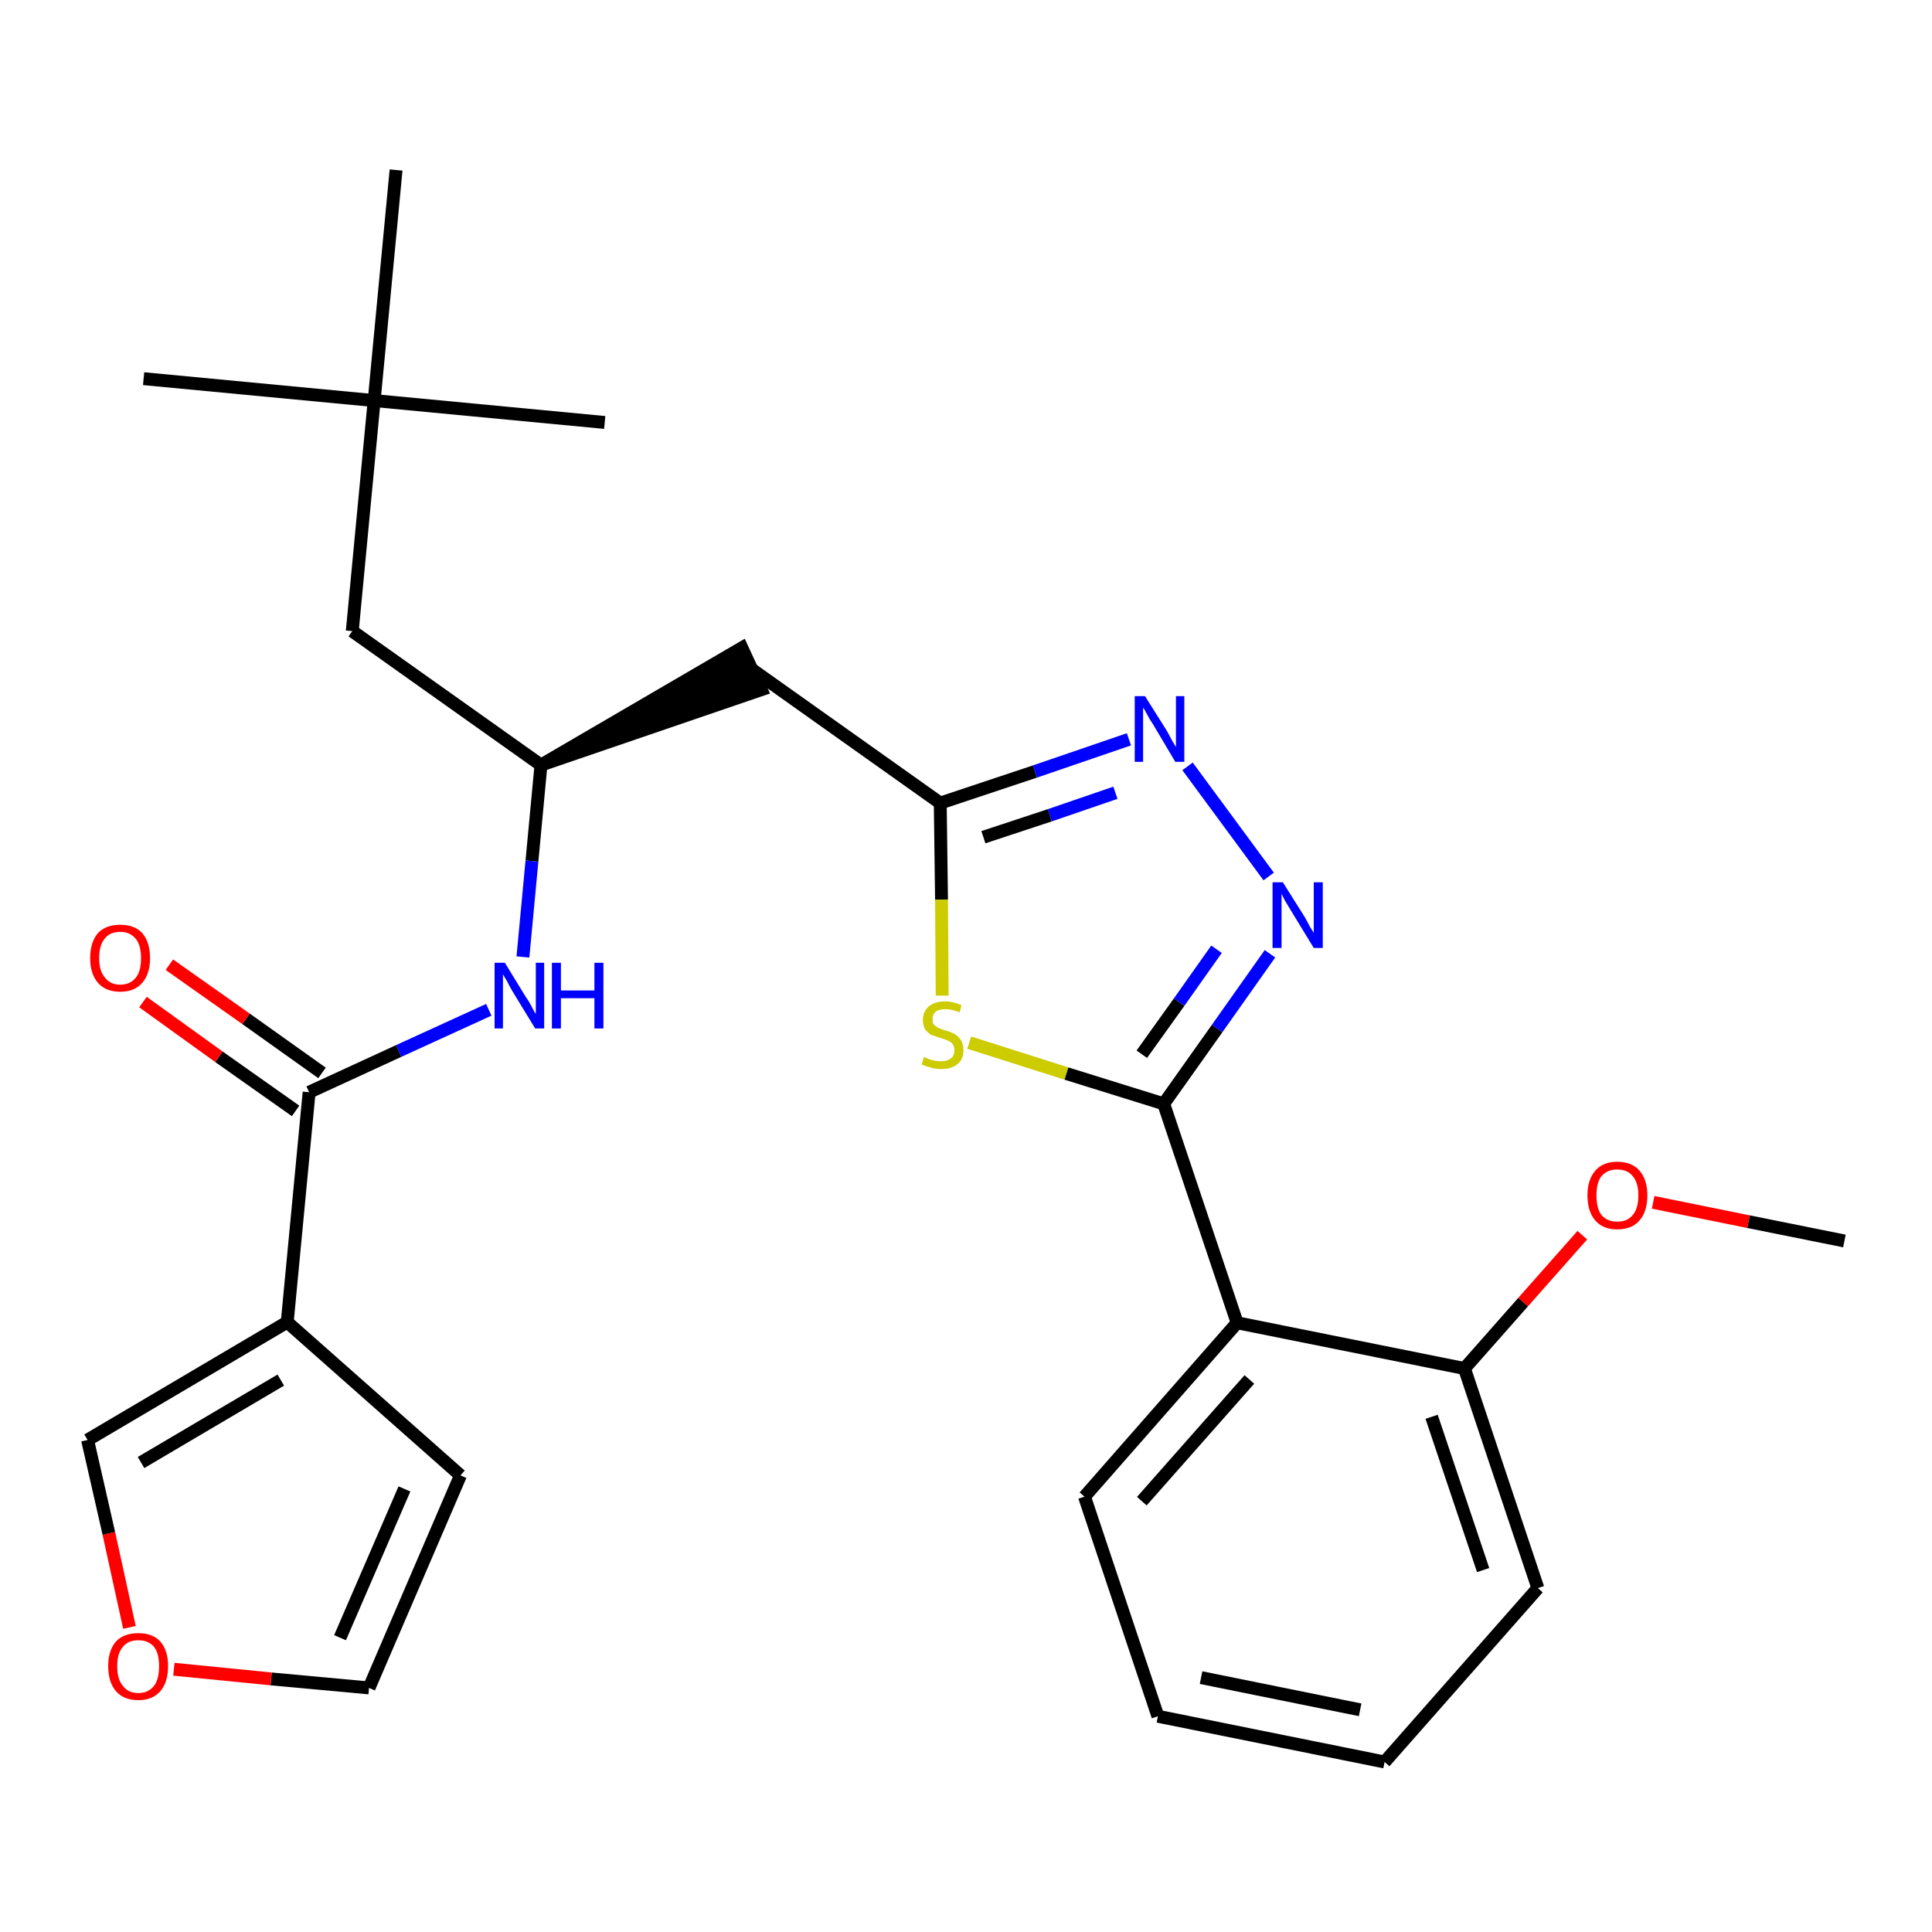 <?xml version='1.0' encoding='iso-8859-1'?>
<svg version='1.1' baseProfile='full'
              xmlns='http://www.w3.org/2000/svg'
                      xmlns:rdkit='http://www.rdkit.org/xml'
                      xmlns:xlink='http://www.w3.org/1999/xlink'
                  xml:space='preserve'
width='300px' height='300px' viewBox='0 0 300 300'>
<!-- END OF HEADER -->
<path class='bond-0 atom-0 atom-1' d='M 286.4,192.7 L 271.5,189.7' style='fill:none;fill-rule:evenodd;stroke:#000000;stroke-width:2.0px;stroke-linecap:butt;stroke-linejoin:miter;stroke-opacity:1' />
<path class='bond-0 atom-0 atom-1' d='M 271.5,189.7 L 256.7,186.7' style='fill:none;fill-rule:evenodd;stroke:#FF0000;stroke-width:2.0px;stroke-linecap:butt;stroke-linejoin:miter;stroke-opacity:1' />
<path class='bond-1 atom-1 atom-2' d='M 245.7,191.8 L 236.5,202.2' style='fill:none;fill-rule:evenodd;stroke:#FF0000;stroke-width:2.0px;stroke-linecap:butt;stroke-linejoin:miter;stroke-opacity:1' />
<path class='bond-1 atom-1 atom-2' d='M 236.5,202.2 L 227.4,212.5' style='fill:none;fill-rule:evenodd;stroke:#000000;stroke-width:2.0px;stroke-linecap:butt;stroke-linejoin:miter;stroke-opacity:1' />
<path class='bond-2 atom-2 atom-3' d='M 227.4,212.5 L 238.8,246.6' style='fill:none;fill-rule:evenodd;stroke:#000000;stroke-width:2.0px;stroke-linecap:butt;stroke-linejoin:miter;stroke-opacity:1' />
<path class='bond-2 atom-2 atom-3' d='M 222.3,220.0 L 230.3,243.8' style='fill:none;fill-rule:evenodd;stroke:#000000;stroke-width:2.0px;stroke-linecap:butt;stroke-linejoin:miter;stroke-opacity:1' />
<path class='bond-27 atom-7 atom-2' d='M 192.1,205.4 L 227.4,212.5' style='fill:none;fill-rule:evenodd;stroke:#000000;stroke-width:2.0px;stroke-linecap:butt;stroke-linejoin:miter;stroke-opacity:1' />
<path class='bond-3 atom-3 atom-4' d='M 238.8,246.6 L 215.0,273.6' style='fill:none;fill-rule:evenodd;stroke:#000000;stroke-width:2.0px;stroke-linecap:butt;stroke-linejoin:miter;stroke-opacity:1' />
<path class='bond-4 atom-4 atom-5' d='M 215.0,273.6 L 179.8,266.5' style='fill:none;fill-rule:evenodd;stroke:#000000;stroke-width:2.0px;stroke-linecap:butt;stroke-linejoin:miter;stroke-opacity:1' />
<path class='bond-4 atom-4 atom-5' d='M 211.2,265.5 L 186.5,260.5' style='fill:none;fill-rule:evenodd;stroke:#000000;stroke-width:2.0px;stroke-linecap:butt;stroke-linejoin:miter;stroke-opacity:1' />
<path class='bond-5 atom-5 atom-6' d='M 179.8,266.5 L 168.4,232.4' style='fill:none;fill-rule:evenodd;stroke:#000000;stroke-width:2.0px;stroke-linecap:butt;stroke-linejoin:miter;stroke-opacity:1' />
<path class='bond-6 atom-6 atom-7' d='M 168.4,232.4 L 192.1,205.4' style='fill:none;fill-rule:evenodd;stroke:#000000;stroke-width:2.0px;stroke-linecap:butt;stroke-linejoin:miter;stroke-opacity:1' />
<path class='bond-6 atom-6 atom-7' d='M 177.3,233.1 L 194.0,214.2' style='fill:none;fill-rule:evenodd;stroke:#000000;stroke-width:2.0px;stroke-linecap:butt;stroke-linejoin:miter;stroke-opacity:1' />
<path class='bond-7 atom-7 atom-8' d='M 192.1,205.4 L 180.7,171.4' style='fill:none;fill-rule:evenodd;stroke:#000000;stroke-width:2.0px;stroke-linecap:butt;stroke-linejoin:miter;stroke-opacity:1' />
<path class='bond-8 atom-8 atom-9' d='M 180.7,171.4 L 189.0,159.7' style='fill:none;fill-rule:evenodd;stroke:#000000;stroke-width:2.0px;stroke-linecap:butt;stroke-linejoin:miter;stroke-opacity:1' />
<path class='bond-8 atom-8 atom-9' d='M 189.0,159.7 L 197.2,148.1' style='fill:none;fill-rule:evenodd;stroke:#0000FF;stroke-width:2.0px;stroke-linecap:butt;stroke-linejoin:miter;stroke-opacity:1' />
<path class='bond-8 atom-8 atom-9' d='M 177.3,163.7 L 183.1,155.6' style='fill:none;fill-rule:evenodd;stroke:#000000;stroke-width:2.0px;stroke-linecap:butt;stroke-linejoin:miter;stroke-opacity:1' />
<path class='bond-8 atom-8 atom-9' d='M 183.1,155.6 L 188.9,147.4' style='fill:none;fill-rule:evenodd;stroke:#0000FF;stroke-width:2.0px;stroke-linecap:butt;stroke-linejoin:miter;stroke-opacity:1' />
<path class='bond-28 atom-27 atom-8' d='M 150.5,161.9 L 165.6,166.7' style='fill:none;fill-rule:evenodd;stroke:#CCCC00;stroke-width:2.0px;stroke-linecap:butt;stroke-linejoin:miter;stroke-opacity:1' />
<path class='bond-28 atom-27 atom-8' d='M 165.6,166.7 L 180.7,171.4' style='fill:none;fill-rule:evenodd;stroke:#000000;stroke-width:2.0px;stroke-linecap:butt;stroke-linejoin:miter;stroke-opacity:1' />
<path class='bond-9 atom-9 atom-10' d='M 197.0,136.1 L 184.4,119.0' style='fill:none;fill-rule:evenodd;stroke:#0000FF;stroke-width:2.0px;stroke-linecap:butt;stroke-linejoin:miter;stroke-opacity:1' />
<path class='bond-10 atom-10 atom-11' d='M 175.3,114.8 L 160.7,119.8' style='fill:none;fill-rule:evenodd;stroke:#0000FF;stroke-width:2.0px;stroke-linecap:butt;stroke-linejoin:miter;stroke-opacity:1' />
<path class='bond-10 atom-10 atom-11' d='M 160.7,119.8 L 146.0,124.7' style='fill:none;fill-rule:evenodd;stroke:#000000;stroke-width:2.0px;stroke-linecap:butt;stroke-linejoin:miter;stroke-opacity:1' />
<path class='bond-10 atom-10 atom-11' d='M 173.2,123.1 L 163.0,126.6' style='fill:none;fill-rule:evenodd;stroke:#0000FF;stroke-width:2.0px;stroke-linecap:butt;stroke-linejoin:miter;stroke-opacity:1' />
<path class='bond-10 atom-10 atom-11' d='M 163.0,126.6 L 152.7,130.0' style='fill:none;fill-rule:evenodd;stroke:#000000;stroke-width:2.0px;stroke-linecap:butt;stroke-linejoin:miter;stroke-opacity:1' />
<path class='bond-11 atom-11 atom-12' d='M 146.0,124.7 L 116.7,103.9' style='fill:none;fill-rule:evenodd;stroke:#000000;stroke-width:2.0px;stroke-linecap:butt;stroke-linejoin:miter;stroke-opacity:1' />
<path class='bond-26 atom-11 atom-27' d='M 146.0,124.7 L 146.2,139.7' style='fill:none;fill-rule:evenodd;stroke:#000000;stroke-width:2.0px;stroke-linecap:butt;stroke-linejoin:miter;stroke-opacity:1' />
<path class='bond-26 atom-11 atom-27' d='M 146.2,139.7 L 146.3,154.6' style='fill:none;fill-rule:evenodd;stroke:#CCCC00;stroke-width:2.0px;stroke-linecap:butt;stroke-linejoin:miter;stroke-opacity:1' />
<path class='bond-12 atom-13 atom-12' d='M 84.0,118.8 L 118.2,107.1 L 115.2,100.6 Z' style='fill:#000000;fill-rule:evenodd;fill-opacity:1;stroke:#000000;stroke-width:2.0px;stroke-linecap:butt;stroke-linejoin:miter;stroke-opacity:1;' />
<path class='bond-13 atom-13 atom-14' d='M 84.0,118.8 L 54.7,98.0' style='fill:none;fill-rule:evenodd;stroke:#000000;stroke-width:2.0px;stroke-linecap:butt;stroke-linejoin:miter;stroke-opacity:1' />
<path class='bond-18 atom-13 atom-19' d='M 84.0,118.8 L 82.6,133.7' style='fill:none;fill-rule:evenodd;stroke:#000000;stroke-width:2.0px;stroke-linecap:butt;stroke-linejoin:miter;stroke-opacity:1' />
<path class='bond-18 atom-13 atom-19' d='M 82.6,133.7 L 81.2,148.6' style='fill:none;fill-rule:evenodd;stroke:#0000FF;stroke-width:2.0px;stroke-linecap:butt;stroke-linejoin:miter;stroke-opacity:1' />
<path class='bond-14 atom-14 atom-15' d='M 54.7,98.0 L 58.1,62.2' style='fill:none;fill-rule:evenodd;stroke:#000000;stroke-width:2.0px;stroke-linecap:butt;stroke-linejoin:miter;stroke-opacity:1' />
<path class='bond-15 atom-15 atom-16' d='M 58.1,62.2 L 22.3,58.8' style='fill:none;fill-rule:evenodd;stroke:#000000;stroke-width:2.0px;stroke-linecap:butt;stroke-linejoin:miter;stroke-opacity:1' />
<path class='bond-16 atom-15 atom-17' d='M 58.1,62.2 L 93.9,65.6' style='fill:none;fill-rule:evenodd;stroke:#000000;stroke-width:2.0px;stroke-linecap:butt;stroke-linejoin:miter;stroke-opacity:1' />
<path class='bond-17 atom-15 atom-18' d='M 58.1,62.2 L 61.5,26.4' style='fill:none;fill-rule:evenodd;stroke:#000000;stroke-width:2.0px;stroke-linecap:butt;stroke-linejoin:miter;stroke-opacity:1' />
<path class='bond-19 atom-19 atom-20' d='M 75.9,156.8 L 61.9,163.2' style='fill:none;fill-rule:evenodd;stroke:#0000FF;stroke-width:2.0px;stroke-linecap:butt;stroke-linejoin:miter;stroke-opacity:1' />
<path class='bond-19 atom-19 atom-20' d='M 61.9,163.2 L 48.0,169.6' style='fill:none;fill-rule:evenodd;stroke:#000000;stroke-width:2.0px;stroke-linecap:butt;stroke-linejoin:miter;stroke-opacity:1' />
<path class='bond-20 atom-20 atom-21' d='M 50.0,166.6 L 38.2,158.2' style='fill:none;fill-rule:evenodd;stroke:#000000;stroke-width:2.0px;stroke-linecap:butt;stroke-linejoin:miter;stroke-opacity:1' />
<path class='bond-20 atom-20 atom-21' d='M 38.2,158.2 L 26.3,149.8' style='fill:none;fill-rule:evenodd;stroke:#FF0000;stroke-width:2.0px;stroke-linecap:butt;stroke-linejoin:miter;stroke-opacity:1' />
<path class='bond-20 atom-20 atom-21' d='M 45.9,172.5 L 34.0,164.1' style='fill:none;fill-rule:evenodd;stroke:#000000;stroke-width:2.0px;stroke-linecap:butt;stroke-linejoin:miter;stroke-opacity:1' />
<path class='bond-20 atom-20 atom-21' d='M 34.0,164.1 L 22.2,155.6' style='fill:none;fill-rule:evenodd;stroke:#FF0000;stroke-width:2.0px;stroke-linecap:butt;stroke-linejoin:miter;stroke-opacity:1' />
<path class='bond-21 atom-20 atom-22' d='M 48.0,169.6 L 44.6,205.3' style='fill:none;fill-rule:evenodd;stroke:#000000;stroke-width:2.0px;stroke-linecap:butt;stroke-linejoin:miter;stroke-opacity:1' />
<path class='bond-22 atom-22 atom-23' d='M 44.6,205.3 L 71.5,229.1' style='fill:none;fill-rule:evenodd;stroke:#000000;stroke-width:2.0px;stroke-linecap:butt;stroke-linejoin:miter;stroke-opacity:1' />
<path class='bond-29 atom-26 atom-22' d='M 13.6,223.6 L 44.6,205.3' style='fill:none;fill-rule:evenodd;stroke:#000000;stroke-width:2.0px;stroke-linecap:butt;stroke-linejoin:miter;stroke-opacity:1' />
<path class='bond-29 atom-26 atom-22' d='M 21.9,227.1 L 43.6,214.3' style='fill:none;fill-rule:evenodd;stroke:#000000;stroke-width:2.0px;stroke-linecap:butt;stroke-linejoin:miter;stroke-opacity:1' />
<path class='bond-23 atom-23 atom-24' d='M 71.5,229.1 L 57.3,262.1' style='fill:none;fill-rule:evenodd;stroke:#000000;stroke-width:2.0px;stroke-linecap:butt;stroke-linejoin:miter;stroke-opacity:1' />
<path class='bond-23 atom-23 atom-24' d='M 62.8,231.2 L 52.8,254.3' style='fill:none;fill-rule:evenodd;stroke:#000000;stroke-width:2.0px;stroke-linecap:butt;stroke-linejoin:miter;stroke-opacity:1' />
<path class='bond-24 atom-24 atom-25' d='M 57.3,262.1 L 42.1,260.7' style='fill:none;fill-rule:evenodd;stroke:#000000;stroke-width:2.0px;stroke-linecap:butt;stroke-linejoin:miter;stroke-opacity:1' />
<path class='bond-24 atom-24 atom-25' d='M 42.1,260.7 L 27.0,259.2' style='fill:none;fill-rule:evenodd;stroke:#FF0000;stroke-width:2.0px;stroke-linecap:butt;stroke-linejoin:miter;stroke-opacity:1' />
<path class='bond-25 atom-25 atom-26' d='M 20.1,252.7 L 16.9,238.1' style='fill:none;fill-rule:evenodd;stroke:#FF0000;stroke-width:2.0px;stroke-linecap:butt;stroke-linejoin:miter;stroke-opacity:1' />
<path class='bond-25 atom-25 atom-26' d='M 16.9,238.1 L 13.6,223.6' style='fill:none;fill-rule:evenodd;stroke:#000000;stroke-width:2.0px;stroke-linecap:butt;stroke-linejoin:miter;stroke-opacity:1' />
<path  class='atom-1' d='M 246.5 185.6
Q 246.5 183.2, 247.7 181.8
Q 248.9 180.4, 251.1 180.4
Q 253.4 180.4, 254.6 181.8
Q 255.8 183.2, 255.8 185.6
Q 255.8 188.1, 254.6 189.5
Q 253.4 190.9, 251.1 190.9
Q 248.9 190.9, 247.7 189.5
Q 246.5 188.1, 246.5 185.6
M 251.1 189.7
Q 252.7 189.7, 253.5 188.7
Q 254.4 187.7, 254.4 185.6
Q 254.4 183.6, 253.5 182.6
Q 252.7 181.6, 251.1 181.6
Q 249.6 181.6, 248.7 182.6
Q 247.9 183.6, 247.9 185.6
Q 247.9 187.7, 248.7 188.7
Q 249.6 189.7, 251.1 189.7
' fill='#FF0000'/>
<path  class='atom-9' d='M 199.2 137.0
L 202.6 142.4
Q 202.9 142.9, 203.4 143.9
Q 204.0 144.8, 204.0 144.9
L 204.0 137.0
L 205.4 137.0
L 205.4 147.2
L 204.0 147.2
L 200.4 141.3
Q 200.0 140.6, 199.5 139.8
Q 199.1 139.0, 199.0 138.8
L 199.0 147.2
L 197.6 147.2
L 197.6 137.0
L 199.2 137.0
' fill='#0000FF'/>
<path  class='atom-10' d='M 177.8 108.1
L 181.2 113.5
Q 181.5 114.1, 182.0 115.0
Q 182.6 116.0, 182.6 116.0
L 182.6 108.1
L 183.9 108.1
L 183.9 118.3
L 182.5 118.3
L 179.0 112.4
Q 178.5 111.7, 178.1 110.9
Q 177.7 110.1, 177.5 109.9
L 177.5 118.3
L 176.2 118.3
L 176.2 108.1
L 177.8 108.1
' fill='#0000FF'/>
<path  class='atom-19' d='M 78.4 149.5
L 81.7 154.9
Q 82.1 155.4, 82.6 156.4
Q 83.1 157.4, 83.2 157.4
L 83.2 149.5
L 84.5 149.5
L 84.5 159.7
L 83.1 159.7
L 79.5 153.8
Q 79.1 153.1, 78.7 152.3
Q 78.2 151.5, 78.1 151.3
L 78.1 159.7
L 76.8 159.7
L 76.8 149.5
L 78.4 149.5
' fill='#0000FF'/>
<path  class='atom-19' d='M 85.7 149.5
L 87.1 149.5
L 87.1 153.8
L 92.3 153.8
L 92.3 149.5
L 93.7 149.5
L 93.7 159.7
L 92.3 159.7
L 92.3 155.0
L 87.1 155.0
L 87.1 159.7
L 85.7 159.7
L 85.7 149.5
' fill='#0000FF'/>
<path  class='atom-21' d='M 14.0 148.8
Q 14.0 146.3, 15.2 144.9
Q 16.4 143.6, 18.7 143.6
Q 20.9 143.6, 22.1 144.9
Q 23.3 146.3, 23.3 148.8
Q 23.3 151.2, 22.1 152.6
Q 20.9 154.0, 18.7 154.0
Q 16.4 154.0, 15.2 152.6
Q 14.0 151.2, 14.0 148.8
M 18.7 152.9
Q 20.2 152.9, 21.1 151.8
Q 21.9 150.8, 21.9 148.8
Q 21.9 146.8, 21.1 145.8
Q 20.2 144.7, 18.7 144.7
Q 17.1 144.7, 16.3 145.7
Q 15.4 146.7, 15.4 148.8
Q 15.4 150.8, 16.3 151.8
Q 17.1 152.9, 18.7 152.9
' fill='#FF0000'/>
<path  class='atom-25' d='M 16.8 258.7
Q 16.8 256.3, 18.0 254.9
Q 19.2 253.6, 21.5 253.6
Q 23.7 253.6, 24.9 254.9
Q 26.1 256.3, 26.1 258.7
Q 26.1 261.2, 24.9 262.6
Q 23.7 264.0, 21.5 264.0
Q 19.2 264.0, 18.0 262.6
Q 16.8 261.2, 16.8 258.7
M 21.5 262.9
Q 23.0 262.9, 23.9 261.8
Q 24.7 260.8, 24.7 258.7
Q 24.7 256.7, 23.9 255.7
Q 23.0 254.7, 21.5 254.7
Q 19.9 254.7, 19.1 255.7
Q 18.2 256.7, 18.2 258.7
Q 18.2 260.8, 19.1 261.8
Q 19.9 262.9, 21.5 262.9
' fill='#FF0000'/>
<path  class='atom-27' d='M 143.5 164.1
Q 143.6 164.2, 144.1 164.4
Q 144.6 164.6, 145.1 164.7
Q 145.6 164.8, 146.1 164.8
Q 147.1 164.8, 147.7 164.3
Q 148.2 163.9, 148.2 163.1
Q 148.2 162.5, 147.9 162.1
Q 147.7 161.8, 147.2 161.6
Q 146.8 161.4, 146.1 161.2
Q 145.2 160.9, 144.6 160.7
Q 144.1 160.4, 143.7 159.9
Q 143.3 159.3, 143.3 158.4
Q 143.3 157.1, 144.2 156.3
Q 145.1 155.5, 146.8 155.5
Q 148.0 155.5, 149.3 156.1
L 149.0 157.2
Q 147.8 156.7, 146.8 156.7
Q 145.8 156.7, 145.3 157.1
Q 144.8 157.5, 144.8 158.2
Q 144.8 158.8, 145.0 159.1
Q 145.3 159.4, 145.7 159.6
Q 146.1 159.8, 146.8 160.0
Q 147.8 160.3, 148.3 160.6
Q 148.8 160.9, 149.2 161.5
Q 149.6 162.1, 149.6 163.1
Q 149.6 164.5, 148.7 165.2
Q 147.8 166.0, 146.2 166.0
Q 145.3 166.0, 144.6 165.8
Q 143.9 165.6, 143.1 165.3
L 143.5 164.1
' fill='#CCCC00'/>
</svg>
